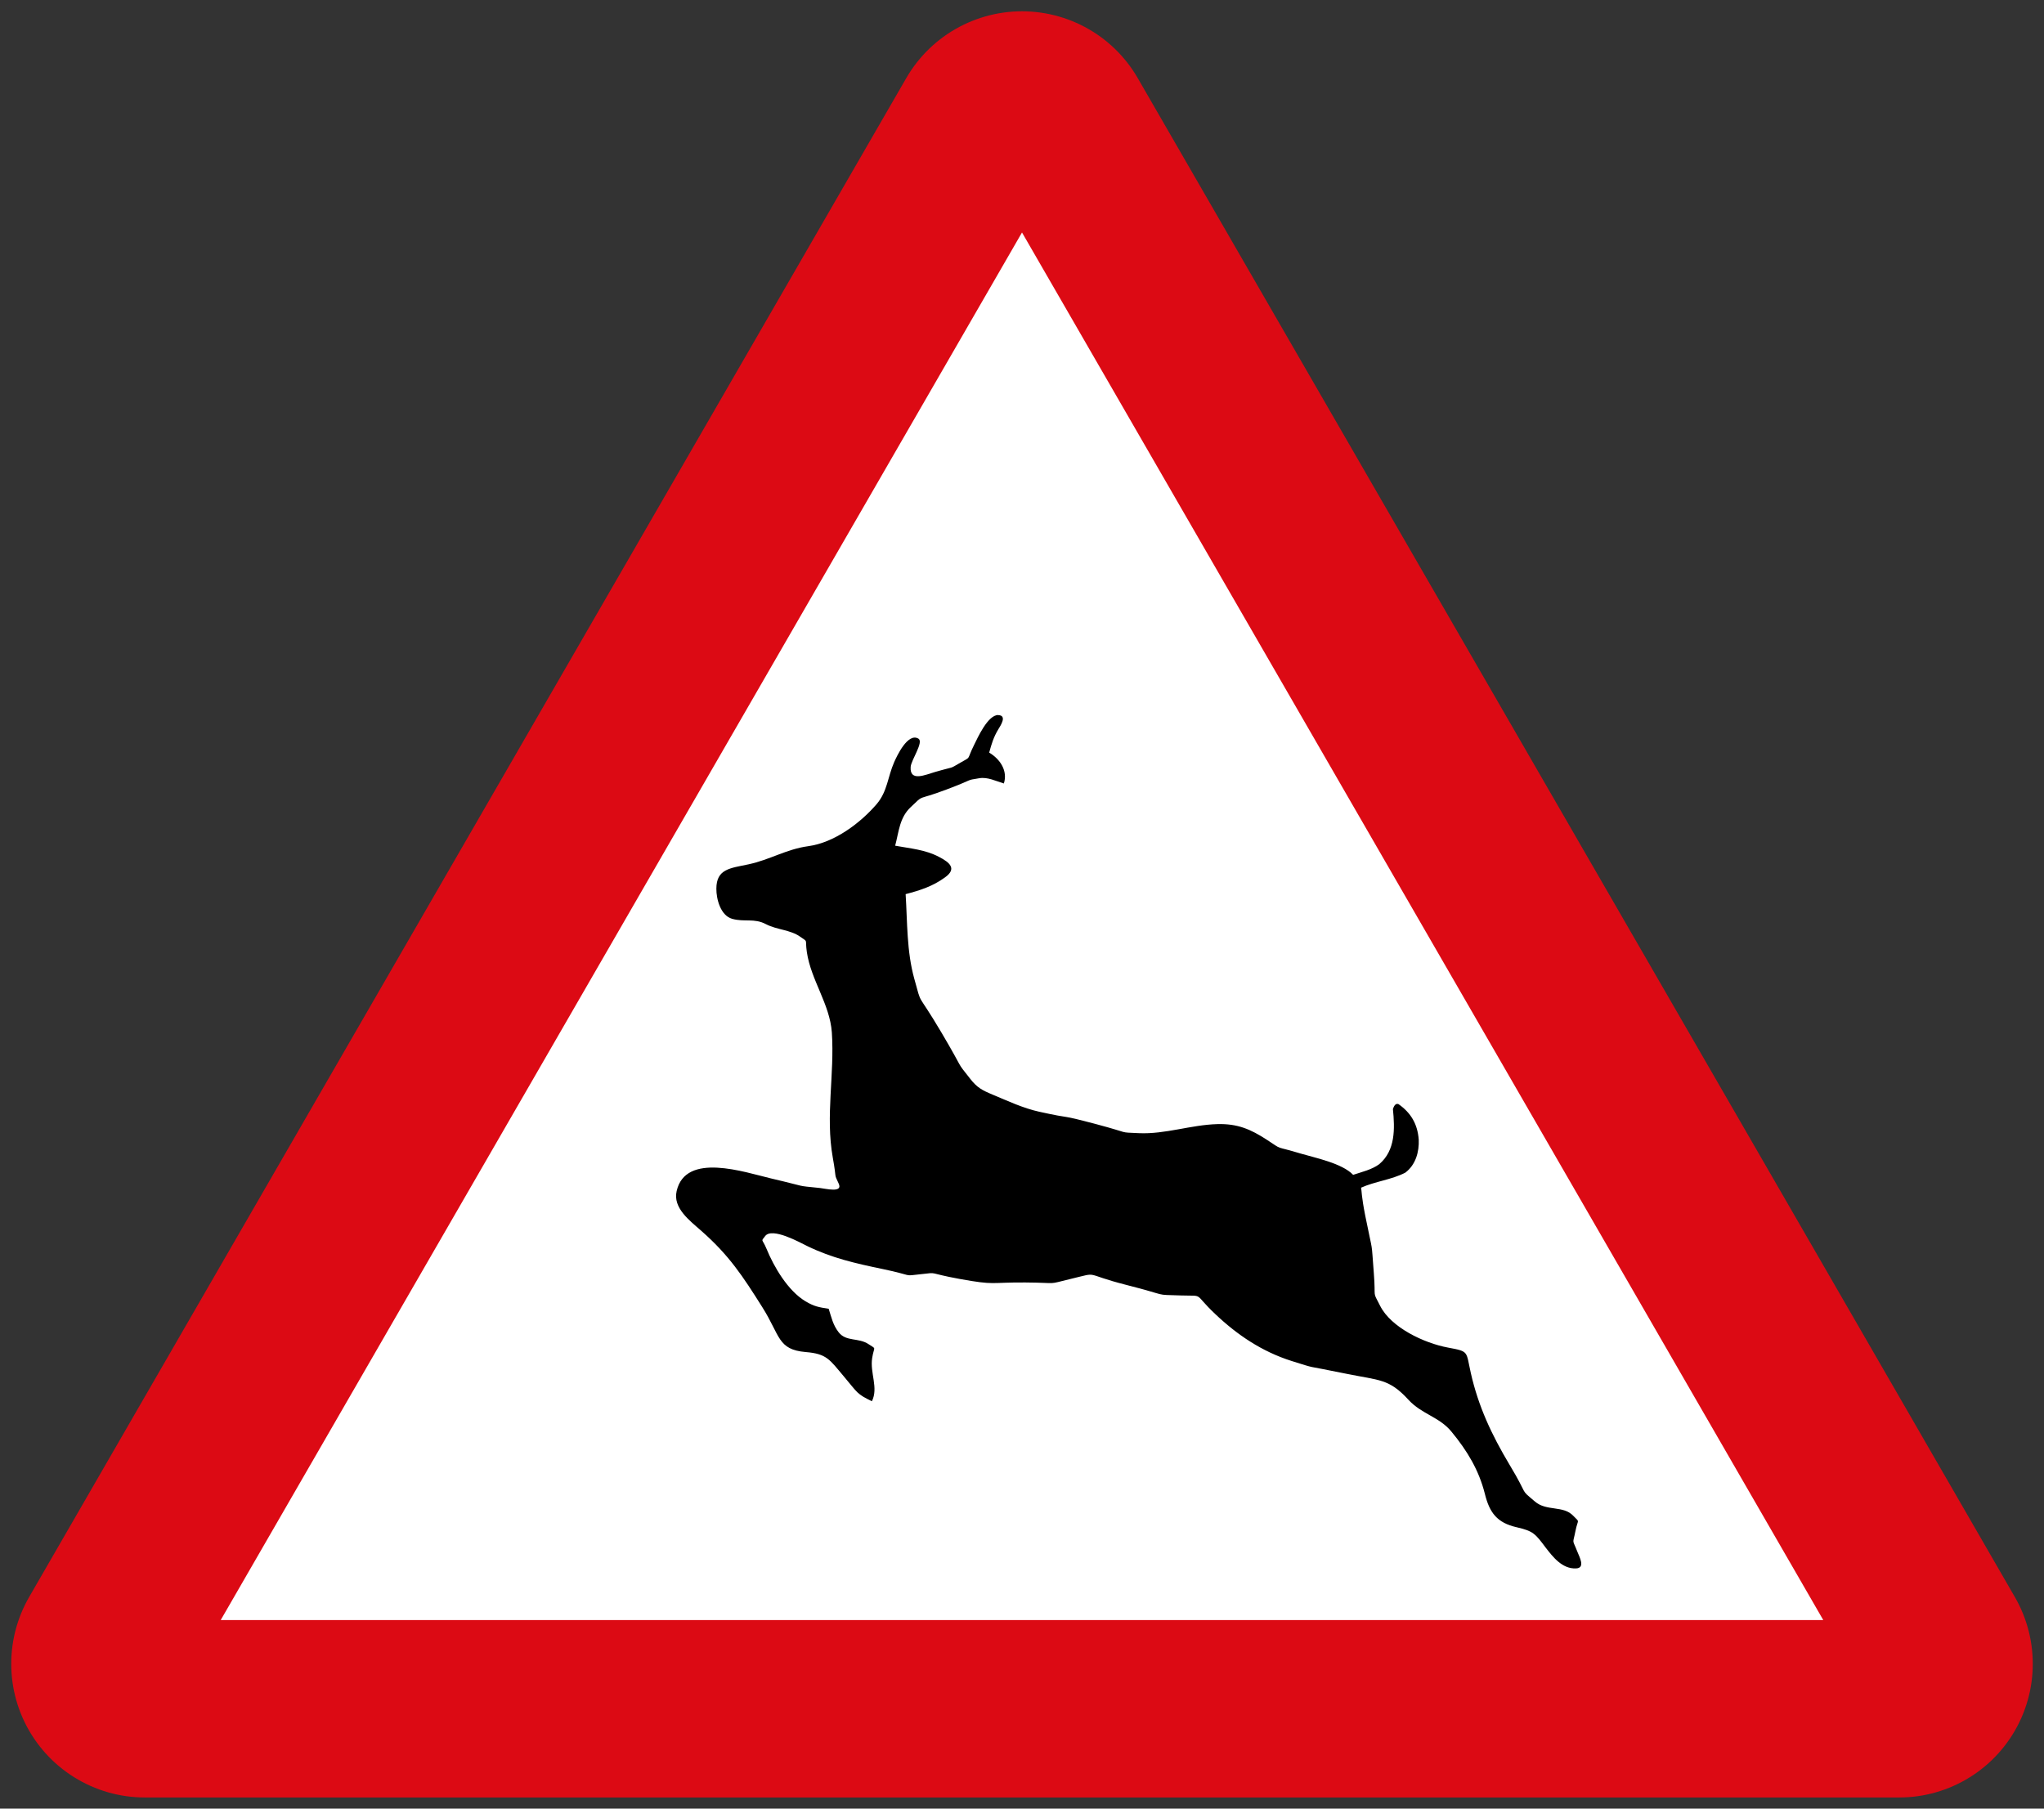 <?xml version="1.0" encoding="UTF-8"?>
<!-- Created with Inkscape (http://www.inkscape.org/) -->
<svg id="svg863" width="91mm" height="80.537mm" version="1.1" viewBox="0 0 91 80.537" xmlns="http://www.w3.org/2000/svg" xmlns:cc="http://creativecommons.org/ns#" xmlns:dc="http://purl.org/dc/elements/1.1/" xmlns:rdf="http://www.w3.org/1999/02/22-rdf-syntax-ns#">
 <rect x="0" y="0" width="91" height="80.537" fill="#333333" stroke="none"/>
 <g id="layer1" transform="translate(0 -216.46)">
  <path id="path814" d="m84.55 290.55-39.05-67.637-39.05 67.637z" fill="none" stroke="#dc0a14" stroke-linejoin="round" stroke-width="11.9"/>
  <path id="path818" d="m81.173 288.6-35.673-61.788-35.673 61.787z" fill="#fff"/>
  <path id="path3034" d="m44.442 248.3c-0.464-0.01-0.924 1.03-1.066 1.313-0.367 0.735-0.104 0.512-0.62 0.809-0.542 0.311-0.186 0.14-1.118 0.411-0.439 0.126-1.143 0.457-1.095-0.224 0.021-0.307 0.595-1.109 0.345-1.258-0.475-0.281-0.963 0.787-1.077 1.042-0.293 0.665-0.298 1.307-0.785 1.877-0.726 0.843-1.88 1.713-3.045 1.87-0.965 0.13-1.705 0.605-2.663 0.809-0.815 0.172-1.423 0.203-1.425 1.083-4e-3 0.459 0.185 1.191 0.699 1.341 0.555 0.156 0.982-0.04 1.508 0.239 0.492 0.256 1.091 0.246 1.529 0.562 0.369 0.259 0.203 0.069 0.293 0.685 0.185 1.246 1.023 2.314 1.112 3.573 0.127 1.875-0.291 3.706 0.042 5.573 0.187 1.037 0.036 0.666 0.263 1.159 0.201 0.428-0.578 0.223-0.837 0.196-1.166-0.121-0.435-0.019-2.176-0.426-1.174-0.277-3.801-1.186-4.201 0.561-0.175 0.756 0.572 1.308 1.1 1.775 1.232 1.084 1.835 2.001 2.72 3.408 0.794 1.261 0.673 1.88 1.923 1.987 0.945 0.077 1.064 0.332 1.705 1.091 0.626 0.742 0.563 0.768 1.244 1.1 0.301-0.605-0.093-1.255 0.013-1.927 0.086-0.543 0.209-0.368-0.158-0.613-0.454-0.305-0.997-0.1-1.334-0.531-0.254-0.323-0.323-0.667-0.444-1.046-0.441-0.07-0.641-0.101-1.032-0.333-0.787-0.471-1.408-1.536-1.739-2.345-0.195-0.469-0.259-0.292-0.057-0.561 0.31-0.407 1.558 0.292 1.88 0.449 1.092 0.529 2.131 0.766 3.331 1.015 1.465 0.305 0.891 0.328 1.713 0.235 0.826-0.092 0.247-0.061 1.731 0.21 1.604 0.291 1.321 0.149 2.924 0.158 1.575 0.013 0.899 0.112 2.045-0.164 1.298-0.309 0.479-0.23 2.468 0.276 1.968 0.499 1.15 0.425 2.42 0.466 1.075 0.034 0.513-0.128 1.528 0.83 0.975 0.925 2.075 1.669 3.398 2.088 1.221 0.38 0.423 0.155 2.423 0.566 1.497 0.306 1.912 0.215 2.783 1.166 0.583 0.635 1.367 0.755 1.906 1.41 0.715 0.866 1.226 1.721 1.492 2.776 0.206 0.83 0.535 1.288 1.42 1.487 0.744 0.169 0.829 0.296 1.292 0.912 0.314 0.405 0.729 0.949 1.349 0.92 0.423-0.02 0.149-0.509 0.061-0.733-0.24-0.617-0.212-0.303-0.089-0.935 0.112-0.561 0.211-0.354-0.094-0.671-0.453-0.482-1.192-0.188-1.717-0.645-0.711-0.605-0.225-0.141-1.127-1.638-0.8-1.34-1.382-2.585-1.72-4.075-0.222-0.984-0.067-0.959-1.018-1.137-1.072-0.201-2.535-0.894-3.021-1.86-0.361-0.709-0.185-0.243-0.28-1.453-0.124-1.574-0.013-0.722-0.38-2.55-0.181-0.917-0.156-1.115-0.188-1.257 0.618-0.279 1.355-0.353 1.967-0.668 0.466-0.348 0.624-0.929 0.6-1.474-0.051-0.675-0.334-1.184-0.905-1.582-0.149-0.05-0.212 0.136-0.244 0.221 0.087 0.873 0.117 1.843-0.612 2.459-0.331 0.242-0.763 0.34-1.159 0.472-0.493-0.52-1.724-0.765-2.329-0.946-1.231-0.373-0.756-0.12-1.508-0.613-0.731-0.476-1.312-0.723-2.2-0.7-1.186 0.031-2.325 0.457-3.506 0.403-0.946-0.044-0.304 0.021-1.884-0.398-1.79-0.475-0.962-0.204-2.534-0.553v5.2e-4c-0.731-0.161-1.414-0.483-2.098-0.769-0.458-0.191-0.68-0.308-0.983-0.694-0.691-0.875-0.198-0.223-1.29-2.073-1.14-1.927-0.844-1.091-1.207-2.394-0.339-1.225-0.305-2.505-0.384-3.763 0.652-0.17 1.218-0.354 1.755-0.748 0.53-0.381 0.223-0.658-0.275-0.914-0.614-0.321-1.264-0.369-1.946-0.495 0.169-0.639 0.193-1.251 0.697-1.722 0.638-0.602 0.181-0.249 1.578-0.776 1.323-0.497 0.816-0.4 1.466-0.506 0.375-0.064 0.741 0.126 1.098 0.233 0.178-0.546-0.145-1.071-0.653-1.375 0.107-0.393 0.196-0.69 0.412-1.047 0.08-0.133 0.407-0.611-0.011-0.622z"/>
 </g>
</svg>
